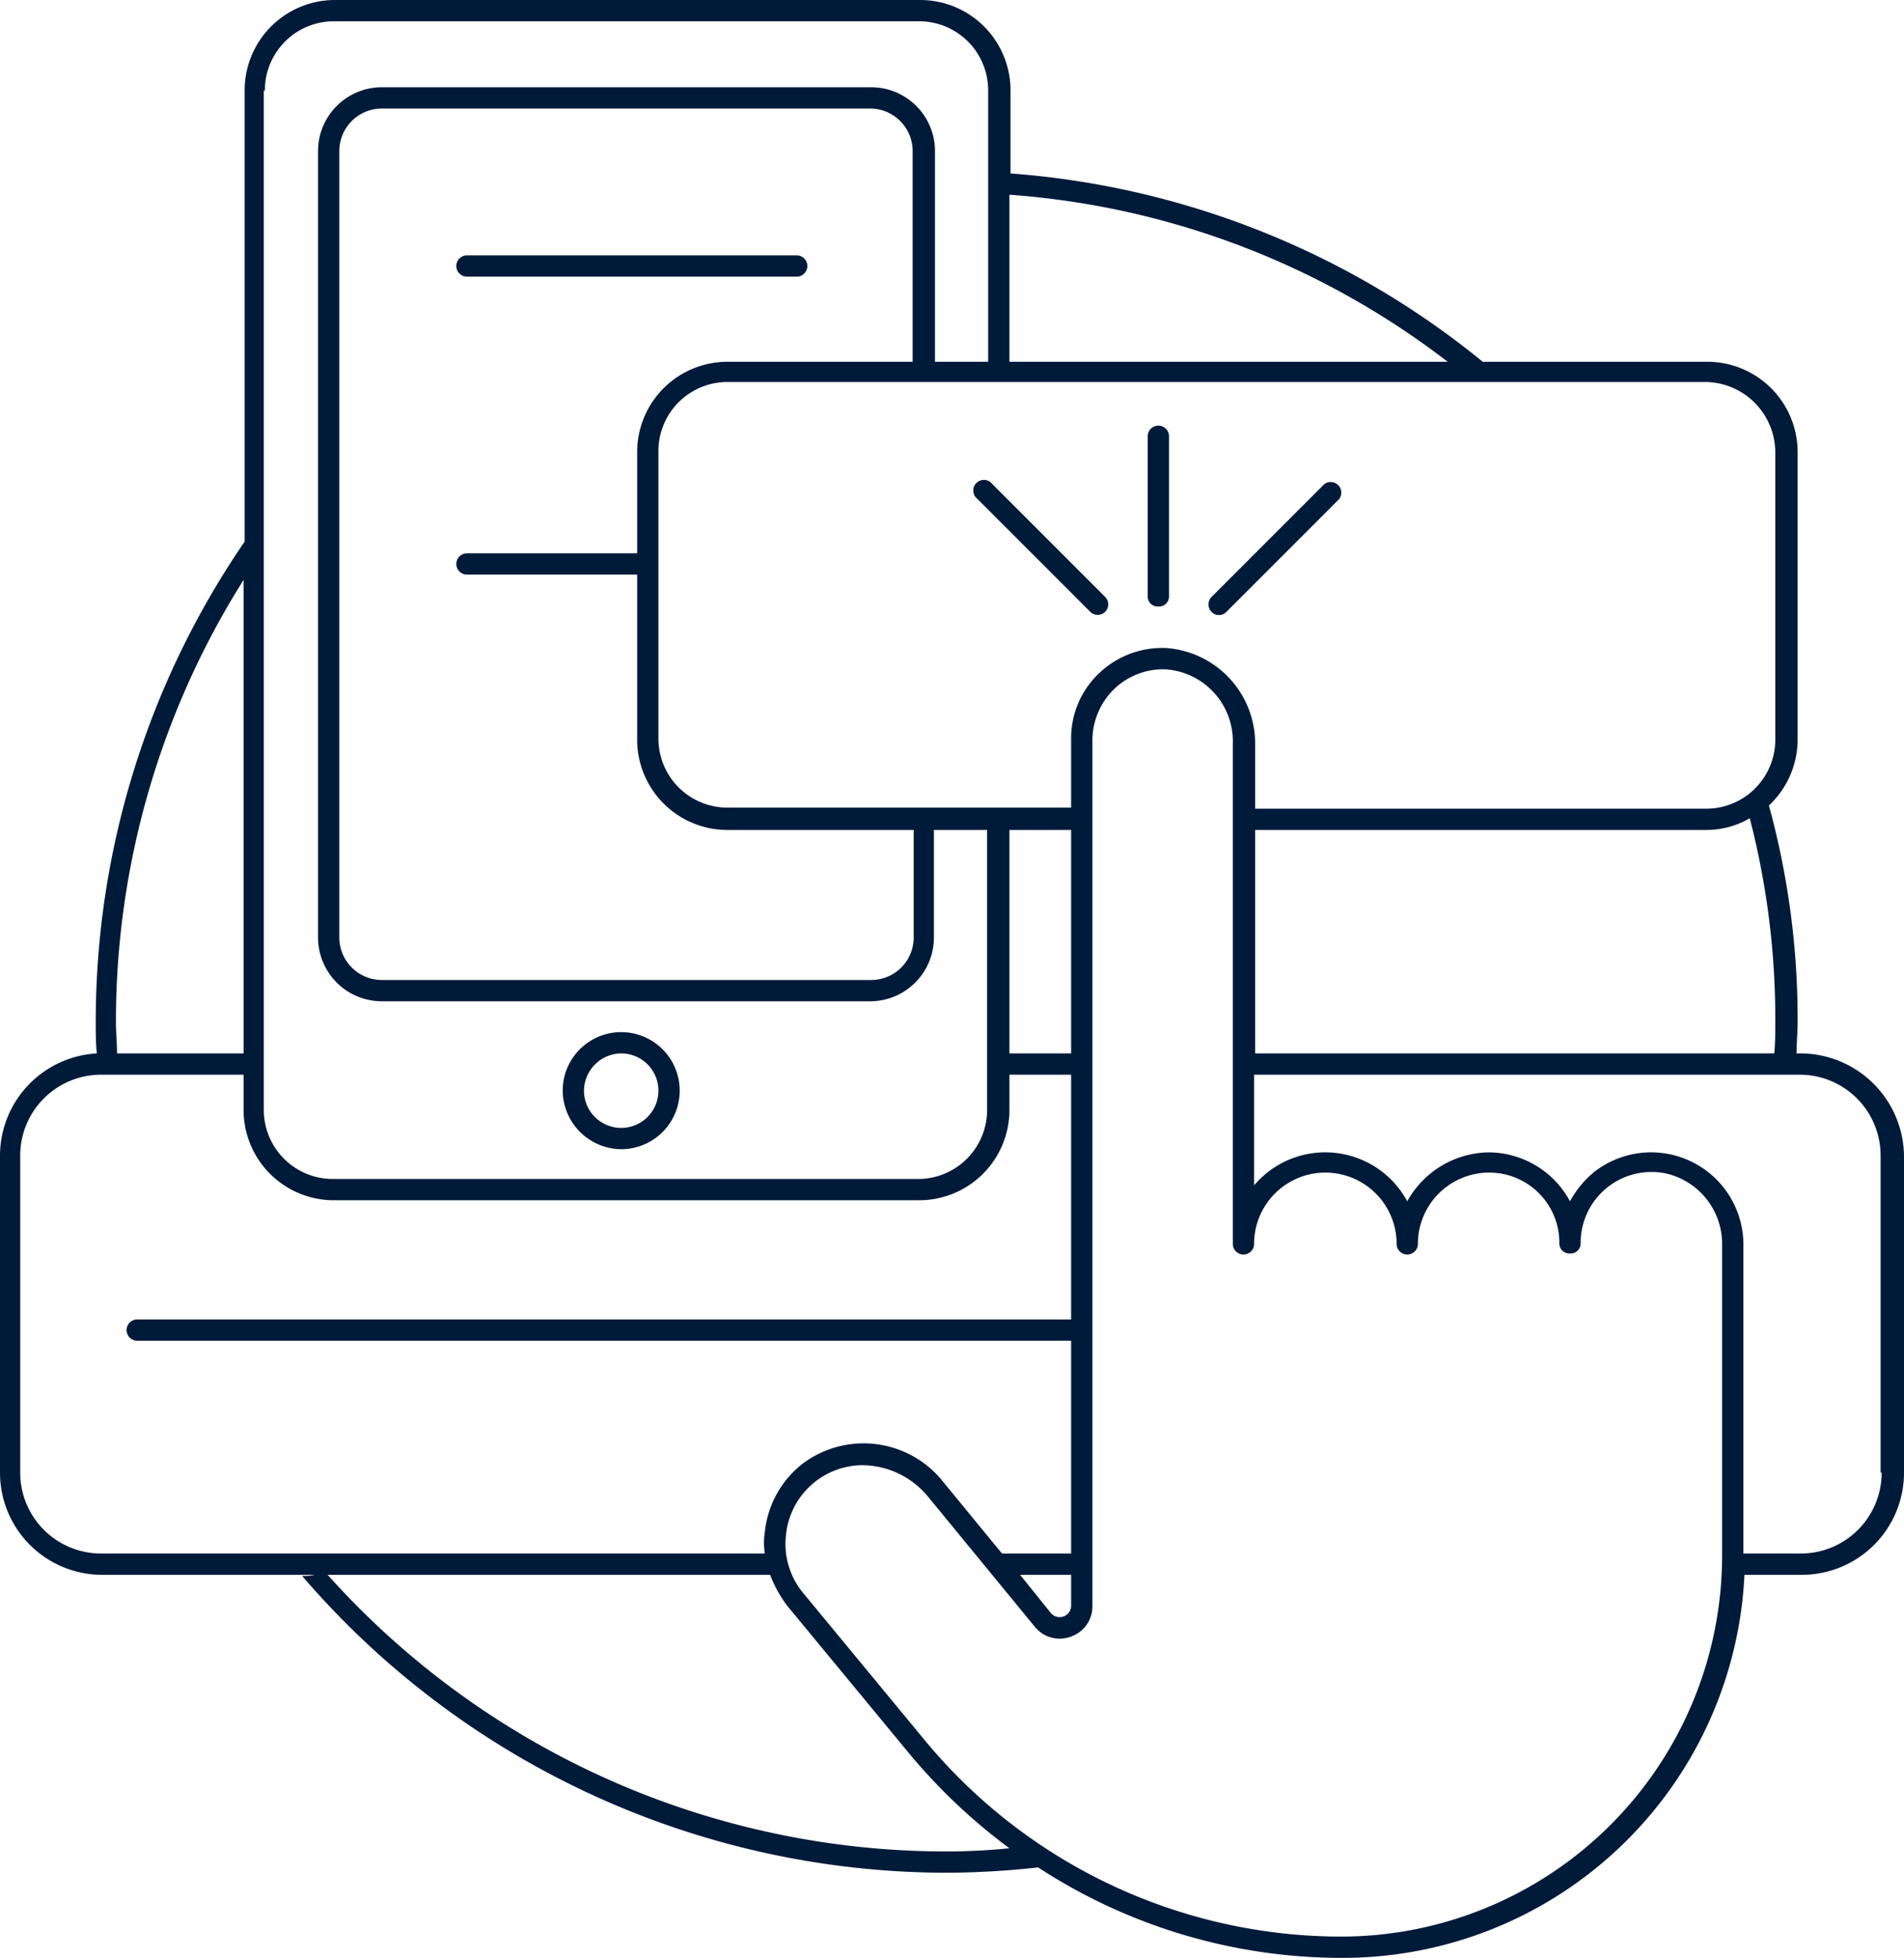 <svg xmlns="http://www.w3.org/2000/svg" viewBox="0 0 179 184"><defs><style>.cls-1{fill:#001a3a;}</style></defs><title>prj</title><g id="Слой_2" data-name="Слой 2"><g id="Слой_1-2" data-name="Слой 1"><g id="_001a3a" data-name="#001a3a"><path class="cls-1" d="M58.4,108a5.5,5.5,0,1,0-5.5-5.5A5.55,5.55,0,0,0,58.4,108Zm0-9a3.5,3.5,0,1,1-3.5,3.5A3.54,3.54,0,0,1,58.4,99Z"/><path class="cls-1" d="M169.3,99h-.4c0-1,.1-2,.1-3a75.9,75.9,0,0,0-2.7-20.3,8.51,8.51,0,0,0,2.7-6.2v-27a8.49,8.49,0,0,0-8.5-8.5H139.4A79.51,79.51,0,0,0,95,16.3V8.5A8.49,8.49,0,0,0,86.5,0h-55A8.49,8.49,0,0,0,23,8.5V50.9A79.76,79.76,0,0,0,9,96c0,1,0,2,.1,3A9.64,9.64,0,0,0,0,108.6v29.8A9.6,9.6,0,0,0,9.6,148h20a4.87,4.87,0,0,1-1.2.1A80,80,0,0,0,89,176a81.08,81.08,0,0,0,8.6-.5,52.22,52.22,0,0,0,28.7,8.5A37.8,37.8,0,0,0,164,148h5.4a9.6,9.6,0,0,0,9.6-9.6V108.6A9.75,9.75,0,0,0,169.3,99Zm-2.4-3c0,1,0,2-.1,3H118V78h42.4a8.11,8.11,0,0,0,4.1-1.1A75.17,75.17,0,0,1,166.9,96Zm0-53.5v27a6.49,6.49,0,0,1-6.5,6.5H118V69.9a9,9,0,0,0-8.4-9,8.59,8.59,0,0,0-6.3,2.4,8.38,8.38,0,0,0-2.6,6.2v6.4H68.4a6.49,6.49,0,0,1-6.5-6.5v-27a6.49,6.49,0,0,1,6.5-6.5h92A6.64,6.64,0,0,1,166.9,42.5ZM94.9,78h5.8V99H94.9Zm-9-44H68.4a8.49,8.49,0,0,0-8.5,8.5V52h-16a1,1,0,0,0,0,2h16V69.5A8.49,8.49,0,0,0,68.4,78H85.9V88.1a4,4,0,0,1-4,4h-46a4,4,0,0,1-4-4V14.2a4,4,0,0,1,4-4H81.8a4,4,0,0,1,4,4V34Zm50.2,0H94.9V18.3A76.59,76.59,0,0,1,136.1,34ZM24.9,8.5A6.49,6.49,0,0,1,31.4,2h55a6.49,6.49,0,0,1,6.5,6.5V34h-5V14.2a6,6,0,0,0-6-6h-46a6,6,0,0,0-6,6V88.1a6,6,0,0,0,6,6H81.8a6,6,0,0,0,6-6V78h5v26.3a6.49,6.49,0,0,1-6.5,6.5h-55a6.49,6.49,0,0,1-6.5-6.5V8.5Zm-2,46V99H11c0-1-.1-2-.1-3A77.73,77.73,0,0,1,22.9,54.5Zm-21,83.9V108.6A7.6,7.6,0,0,1,9.5,101H22.9v3.3a8.49,8.49,0,0,0,8.5,8.5h55a8.49,8.49,0,0,0,8.5-8.5V101h5.8v23H12.9a1,1,0,0,0,0,2h87.8v20H94.2l-5.5-6.7a9.55,9.55,0,0,0-13.3-1.7,9.37,9.37,0,0,0-3.5,6.4,6.69,6.69,0,0,0,0,2H9.5A7.6,7.6,0,0,1,1.9,138.4Zm98.8,9.6v2.9a1.08,1.08,0,0,1-1.9.7L95.9,148ZM88.9,174a78.12,78.12,0,0,1-58.1-26H72.4a11.81,11.81,0,0,0,1.6,2.9l11.4,13.8a53.94,53.94,0,0,0,9.5,9Q91.9,174,88.9,174Zm73-27.8A35.83,35.83,0,0,1,126.1,182a50.87,50.87,0,0,1-39.2-18.5L75.5,149.7a7.22,7.22,0,0,1-1.6-5.5,7.26,7.26,0,0,1,7.2-6.5,8.07,8.07,0,0,1,6.1,2.9l10.1,12.3a3,3,0,0,0,3.4.9,3,3,0,0,0,2-2.9V69.6a6.73,6.73,0,0,1,2-4.8,6.64,6.64,0,0,1,4.8-1.9,6.78,6.78,0,0,1,6.4,7v47a1,1,0,0,0,2,0,6.7,6.7,0,0,1,13.4,0,1,1,0,0,0,2,0,6.7,6.7,0,0,1,6.7-6.7,6.59,6.59,0,0,1,6.6,6.6.94.94,0,0,0,1,1h0a.94.94,0,0,0,1-1,6.66,6.66,0,0,1,8.1-6.5,6.79,6.79,0,0,1,5.2,6.7Zm15-7.8a7.6,7.6,0,0,1-7.6,7.6h-5.4V117.2a8.68,8.68,0,0,0-14.1-7,9.34,9.34,0,0,0-2.2,2.7,8.72,8.72,0,0,0-7.6-4.6,8.88,8.88,0,0,0-7.7,4.6,8.76,8.76,0,0,0-14.4-1.5V101h51.3a7.6,7.6,0,0,1,7.6,7.6v29.8Z"/><path class="cls-1" d="M108.9,57a.94.94,0,0,0,1-1V41a1,1,0,0,0-2,0V56A.94.94,0,0,0,108.9,57Z"/><path class="cls-1" d="M114.6,57.8a.91.91,0,0,0,.7-.3l10.6-10.6a1,1,0,0,0-1.4-1.4L113.9,56.1a1,1,0,0,0,0,1.4A.91.91,0,0,0,114.6,57.8Z"/><path class="cls-1" d="M102.5,57.5a1,1,0,0,0,1.4,0,1,1,0,0,0,0-1.4L93.3,45.5a1,1,0,1,0-1.4,1.4Z"/><path class="cls-1" d="M74.9,24h-31a1,1,0,0,0,0,2h31a1,1,0,0,0,0-2Z"/></g></g></g></svg>